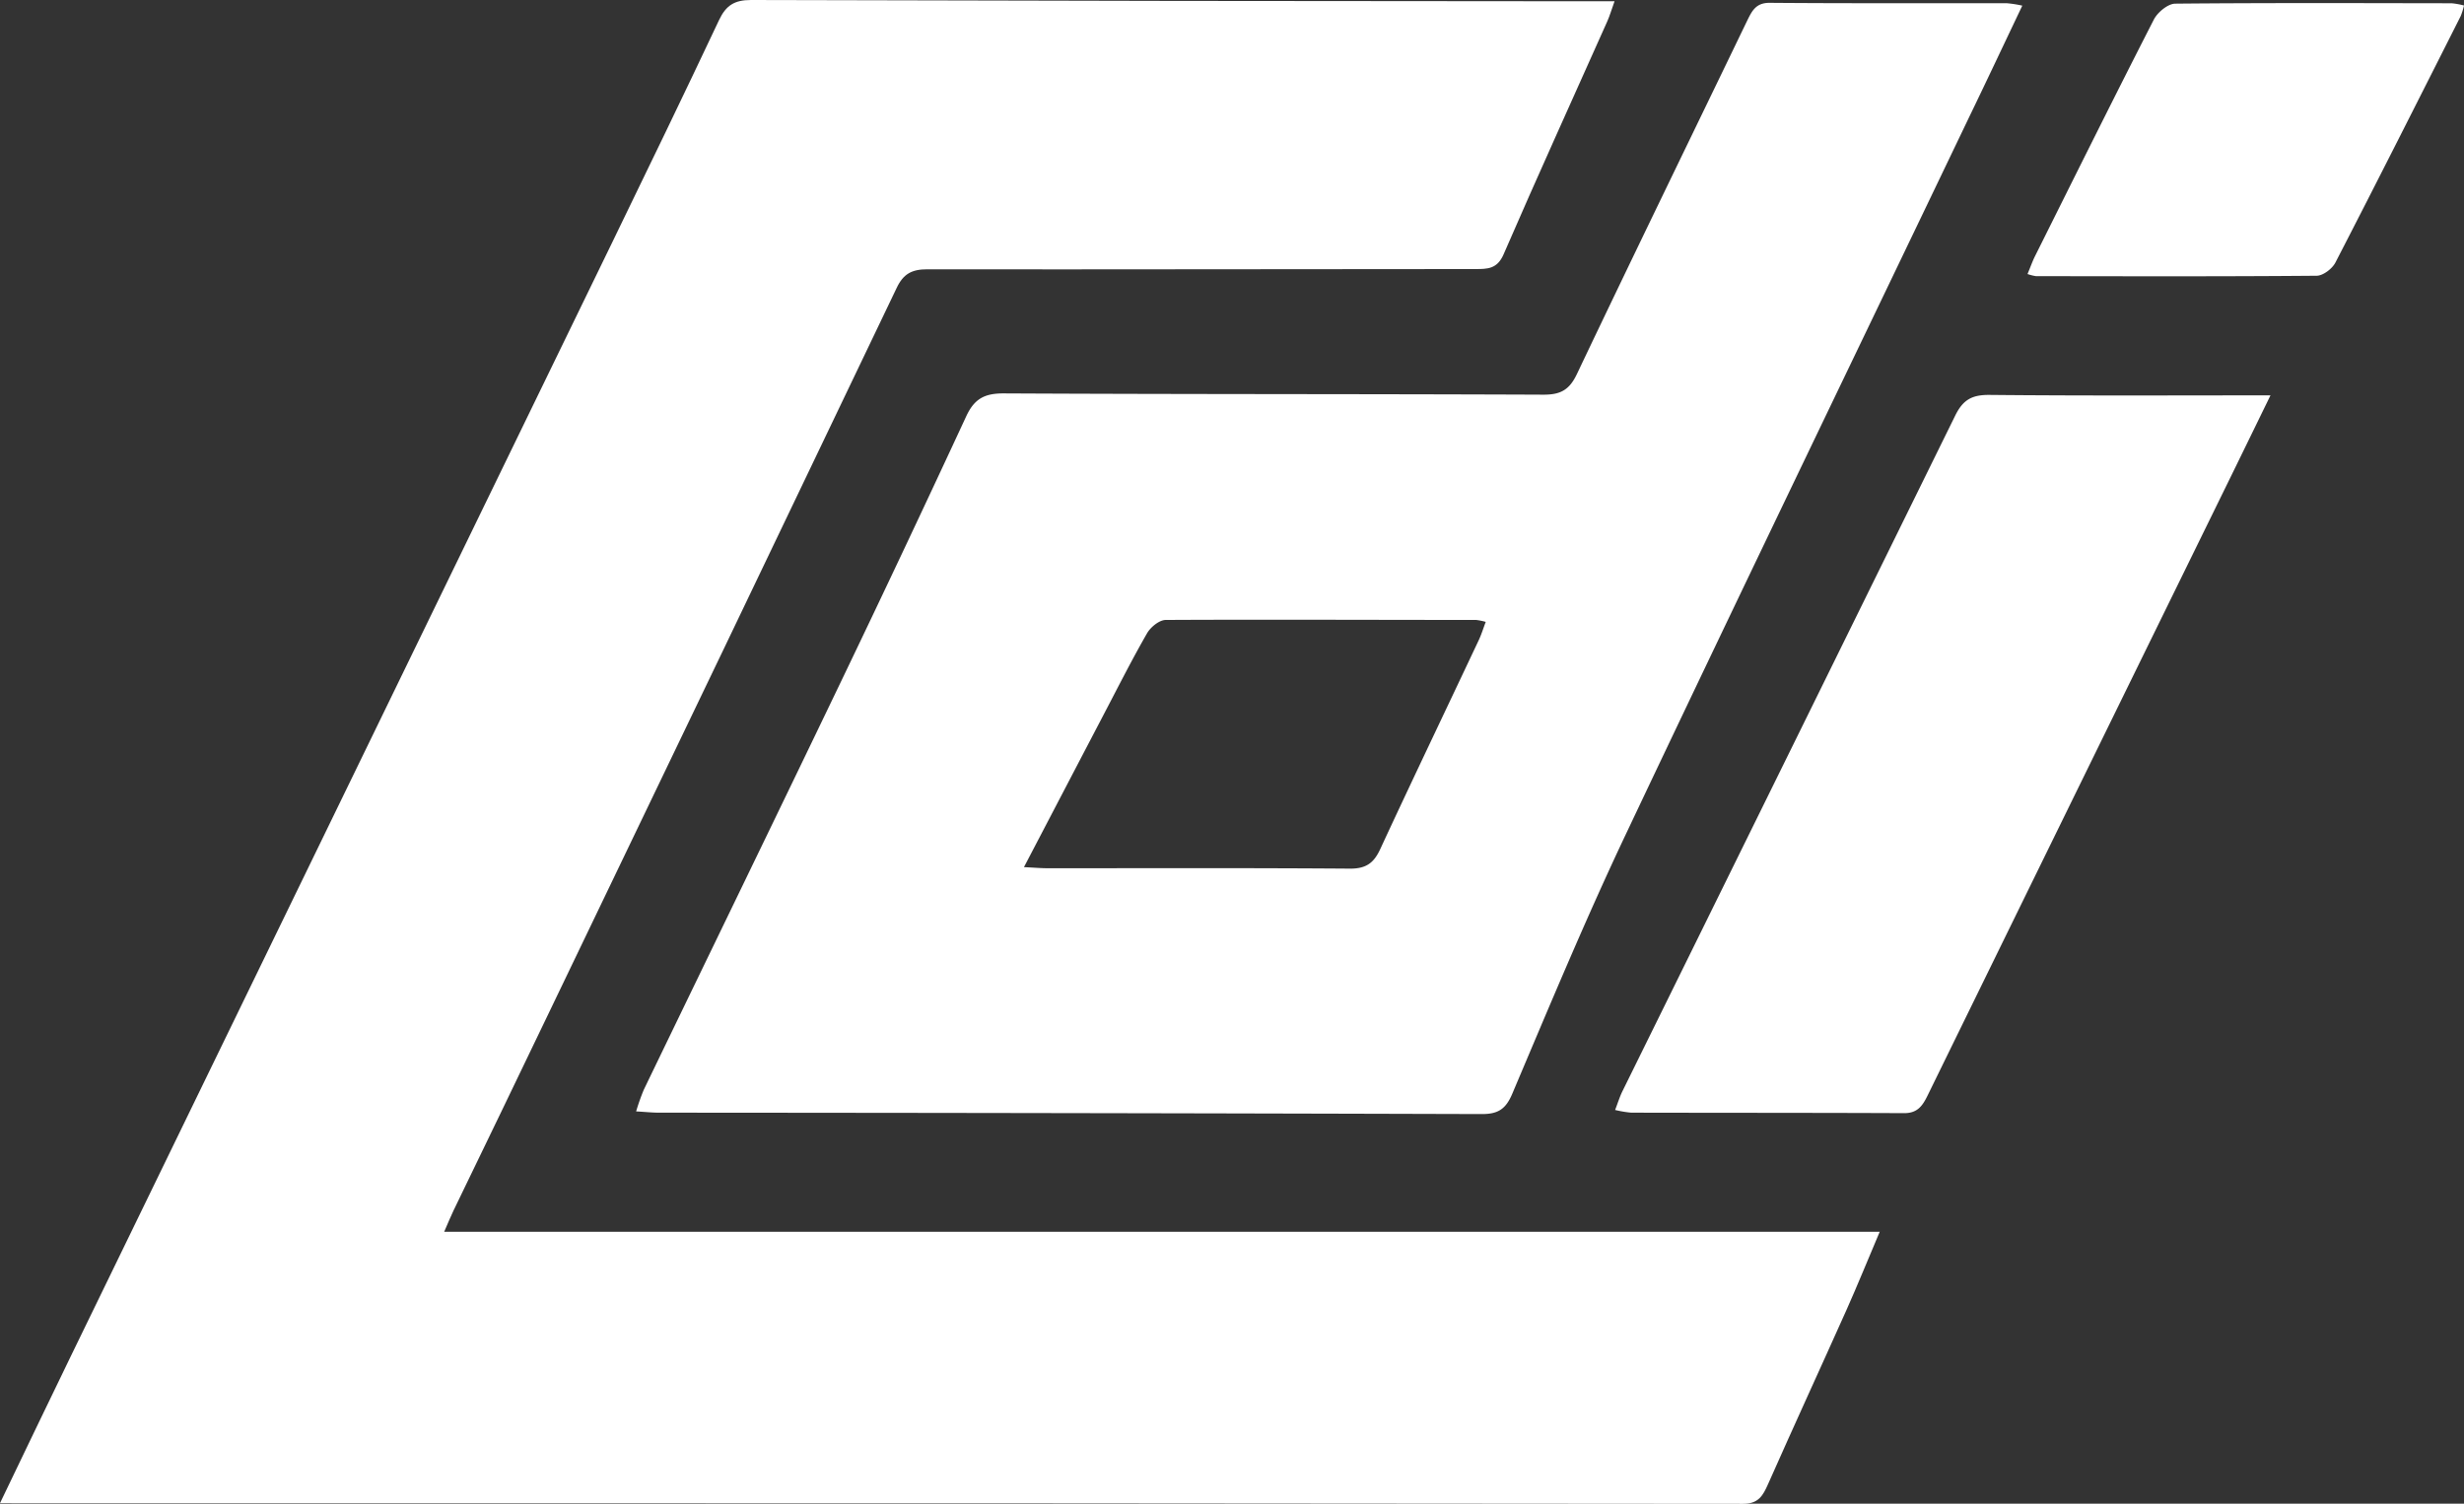 <svg xmlns="http://www.w3.org/2000/svg" viewBox="0 0 618.43 377.41"><rect x="0" y="0" width="618.43" height="377.41" fill="#333333" stroke="none"/><defs><style>.cls-1{fill:#fff;}</style></defs><g id="Layer_2" data-name="Layer 2"><g id="Layer_1-2" data-name="Layer 1"><path class="cls-1" d="M0,377.28c6.31-13.1,11.9-24.82,17.58-36.49Q85.5,201,153.43,61.31c9.1-18.73,18.18-37.48,27.06-56.31,1.73-3.66,3.87-5,8-5q105.5.3,211,.32h5.74c-.77,2.15-1.21,3.67-1.85,5.1-8.69,19.47-17.52,38.87-26,58.42-1.6,3.67-4,3.69-7.14,3.69-45.84,0-91.67.13-137.5.06-3.85,0-6,1.11-7.69,4.68q-43.44,90.86-87.12,181.59-12,25-24.09,49.95c-.71,1.47-1.32,3-2.36,5.36H471.78c-3.07,7.24-5.6,13.48-8.34,19.62-6.52,14.57-13.19,29.06-19.66,43.66-1.3,2.94-2.42,5-6.32,5q-184.24-.2-368.48-.16-31,0-62,0Z"/><path class="cls-1" d="M507.57,1.42c-4.62,9.69-9,19-13.47,28.24C465.38,89.6,436.45,149.44,408,209.52c-10.12,21.37-19.21,43.23-28.44,65-1.65,3.91-3.62,5.12-7.71,5.1q-103.23-.3-206.47-.35c-1.63,0-3.26-.18-5.72-.32a56.18,56.18,0,0,1,1.91-5.41c16.51-34.2,33.12-68.35,49.56-102.58q15.9-33.1,31.35-66.41c2.06-4.48,4.62-5.83,9.47-5.81,45.16.23,90.32.13,135.48.32,4.24,0,6.45-1.19,8.34-5.15,14.09-29.63,28.47-59.13,42.73-88.68C439.7,2.8,440.66.68,444.18.71c19.83.16,39.66.07,59.49.1A28.31,28.31,0,0,1,507.57,1.42ZM257,217.64c2.75.14,4.36.28,6,.28,25.3,0,50.6-.09,75.9.1,4,0,5.92-1.44,7.52-4.9,8.12-17.51,16.46-34.91,24.69-52.37.68-1.42,1.14-2.95,1.79-4.66a15.34,15.34,0,0,0-2.41-.49c-26,0-51.93-.13-77.9,0-1.6,0-3.79,1.78-4.68,3.32-3.81,6.63-7.26,13.47-10.81,20.25C270.54,191.72,264,204.24,257,217.64Z"/><path class="cls-1" d="M569.86,99.23c-4.64,9.51-8.85,18.16-13.09,26.79q-36.53,74.49-73,149c-1.28,2.62-2.58,4.38-5.85,4.37-22.84-.1-45.67-.07-68.5-.12a27.67,27.67,0,0,1-4.05-.68c.7-1.8,1.15-3.31,1.84-4.71q41.77-84.72,83.48-169.49c2-4.12,4.29-5.31,8.68-5.27C522.49,99.35,545.65,99.23,569.86,99.23Z"/><path class="cls-1" d="M508.88,68.78c.75-1.8,1.23-3.18,1.88-4.49,9.89-19.81,19.73-39.66,29.82-59.37.92-1.81,3.48-3.93,5.3-4C569,.7,592.19.79,615.34.82a18.93,18.93,0,0,1,3.09.56A17.56,17.56,0,0,1,617.62,4c-10.44,20.66-20.85,41.34-31.47,61.91-.8,1.54-3.09,3.29-4.7,3.3-23.49.2-47,.13-70.47.1A12.54,12.54,0,0,1,508.88,68.78Z"/></g></g></svg>